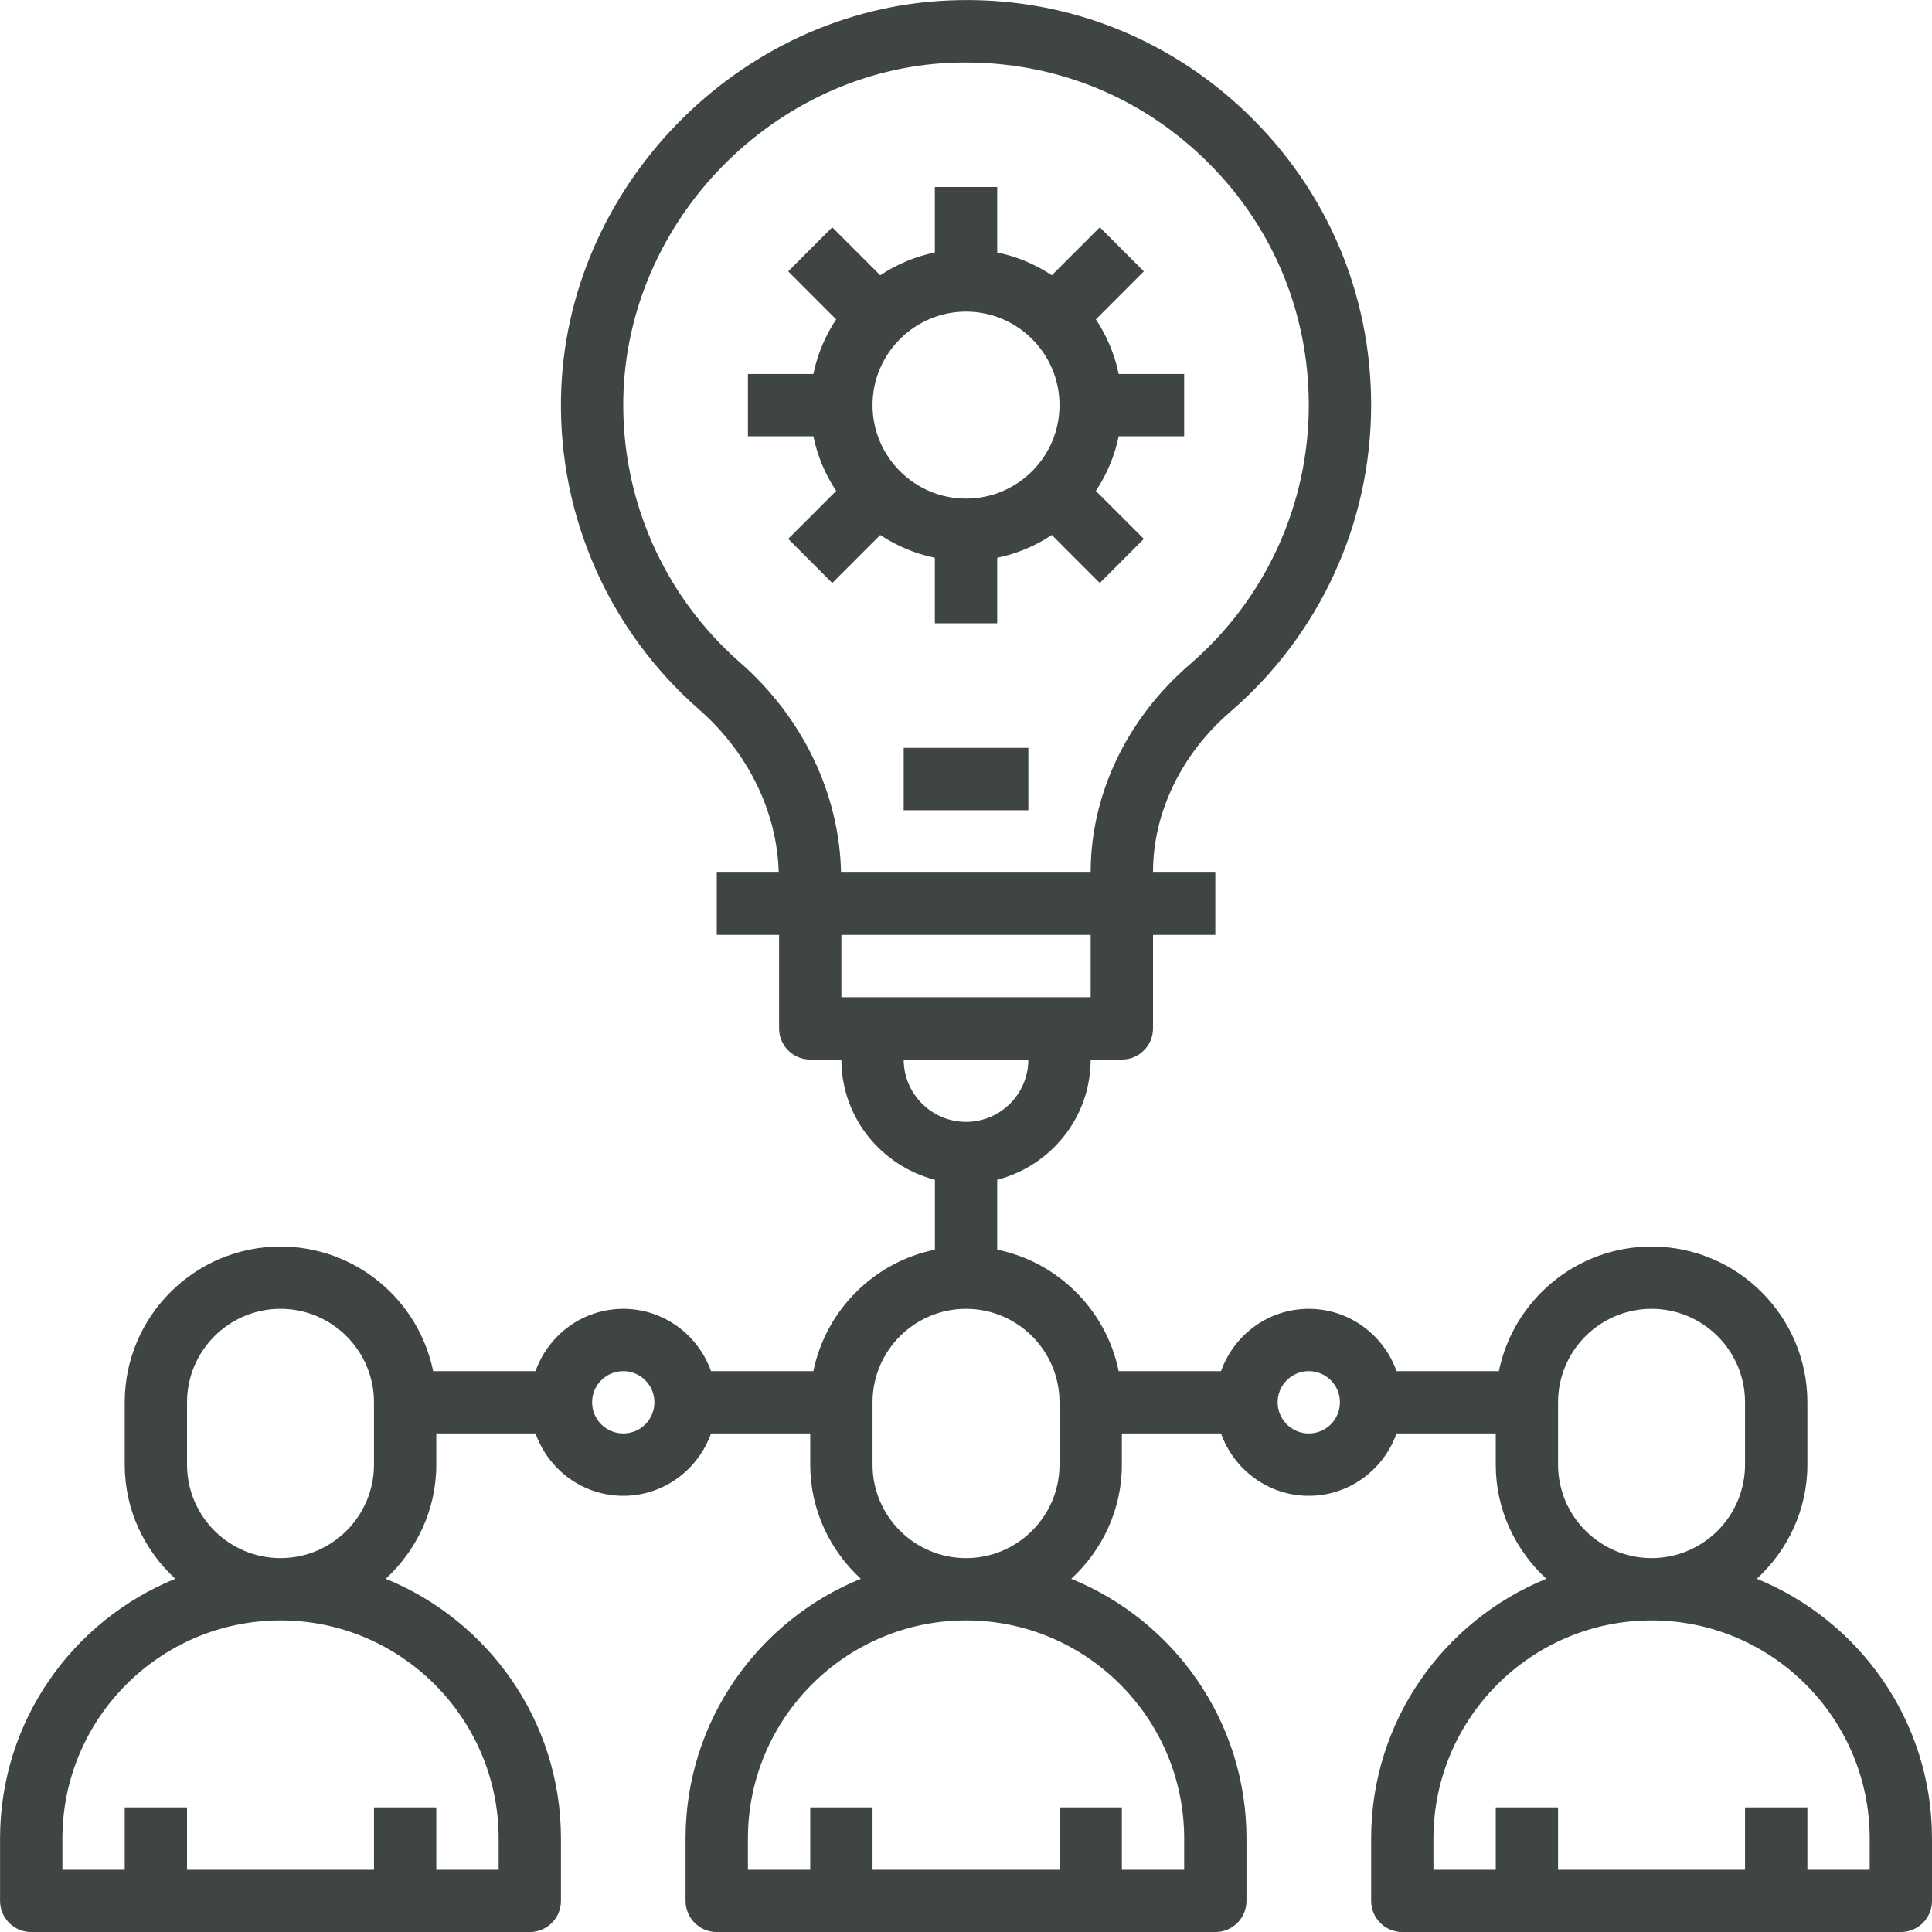 <svg width="40" height="40" viewBox="0 0 40 40" fill="none" xmlns="http://www.w3.org/2000/svg">
<g clip-path="url(#clip0)">
<path d="M36.373 32.687C37.012 32.097 37.42 31.26 37.42 30.324V29.033C37.42 27.255 35.972 25.808 34.194 25.808C32.636 25.808 31.333 26.918 31.033 28.388H28.914C28.647 27.639 27.937 27.098 27.097 27.098C26.257 27.098 25.547 27.639 25.28 28.388H23.161C22.904 27.126 21.907 26.13 20.646 25.873V24.426C21.756 24.137 22.581 23.136 22.581 21.937H23.227C23.583 21.937 23.872 21.648 23.872 21.291V19.356H25.162V18.066H23.872V18.059C23.872 16.825 24.457 15.611 25.477 14.733C27.326 13.137 28.388 10.825 28.388 8.389C28.388 6.084 27.472 3.936 25.81 2.339C24.148 0.742 21.952 -0.091 19.655 0.009C15.3 0.184 11.693 3.875 11.615 8.236C11.57 10.704 12.611 13.055 14.47 14.686C15.493 15.583 16.088 16.809 16.123 18.066H14.84V19.356H16.13V21.291C16.13 21.648 16.418 21.937 16.775 21.937H17.42C17.42 23.136 18.245 24.137 19.356 24.426V25.873C18.094 26.13 17.098 27.126 16.84 28.388H14.721C14.454 27.639 13.744 27.098 12.904 27.098C12.064 27.098 11.354 27.639 11.087 28.388H8.968C8.668 26.918 7.365 25.808 5.808 25.808C4.029 25.808 2.582 27.255 2.582 29.033V30.324C2.582 31.26 2.989 32.097 3.629 32.687C1.504 33.551 0.001 35.634 0.001 38.065V39.356C0.001 39.712 0.289 40.001 0.646 40.001H10.969C11.325 40.001 11.614 39.712 11.614 39.356V38.065C11.614 35.634 10.111 33.551 7.986 32.687C8.625 32.097 9.033 31.26 9.033 30.324V29.678H11.087C11.354 30.427 12.064 30.969 12.904 30.969C13.744 30.969 14.454 30.427 14.721 29.678H16.775V30.324C16.775 31.26 17.183 32.097 17.822 32.687C15.697 33.551 14.194 35.634 14.194 38.065V39.356C14.194 39.712 14.483 40.001 14.84 40.001H25.162C25.518 40.001 25.807 39.712 25.807 39.356V38.065C25.807 35.634 24.304 33.551 22.179 32.687C22.819 32.097 23.227 31.26 23.227 30.324V29.678H25.28C25.547 30.427 26.257 30.969 27.097 30.969C27.937 30.969 28.647 30.427 28.914 29.678H30.968V30.324C30.968 31.26 31.376 32.097 32.015 32.687C29.891 33.551 28.388 35.634 28.388 38.065V39.356C28.388 39.712 28.676 40.001 29.033 40.001H39.355C39.712 40.001 40 39.712 40 39.356V38.065C40 35.634 38.497 33.551 36.373 32.687ZM10.324 38.065V38.711H9.033V37.42H7.743V38.711H3.872V37.42H2.582V38.711H1.292V38.065C1.292 35.576 3.318 33.549 5.808 33.549C8.297 33.549 10.324 35.576 10.324 38.065ZM3.872 30.324V29.033C3.872 27.966 4.74 27.098 5.808 27.098C6.874 27.098 7.743 27.966 7.743 29.033V30.324C7.743 31.39 6.874 32.259 5.808 32.259C4.74 32.259 3.872 31.39 3.872 30.324ZM12.904 29.678C12.548 29.678 12.259 29.39 12.259 29.033C12.259 28.677 12.548 28.388 12.904 28.388C13.26 28.388 13.549 28.677 13.549 29.033C13.549 29.39 13.26 29.678 12.904 29.678ZM15.321 13.716C13.748 12.336 12.867 10.347 12.905 8.258C12.972 4.569 16.023 1.446 19.706 1.298C21.675 1.226 23.51 1.92 24.915 3.27C26.322 4.62 27.097 6.439 27.097 8.389C27.097 10.45 26.199 12.406 24.634 13.755C23.329 14.88 22.581 16.448 22.581 18.059V18.066H17.413C17.379 16.438 16.624 14.857 15.321 13.716ZM22.581 19.356V20.646H17.42V19.356H22.581ZM18.71 21.937H21.291C21.291 22.648 20.712 23.227 20.001 23.227C19.289 23.227 18.71 22.648 18.71 21.937ZM24.517 38.065V38.711H23.227V37.42H21.936V38.711H18.065V37.42H16.775V38.711H15.485V38.065C15.485 35.576 17.511 33.549 20.001 33.549C22.49 33.549 24.517 35.576 24.517 38.065ZM18.065 30.324V29.033C18.065 27.966 18.933 27.098 20.001 27.098C21.068 27.098 21.936 27.966 21.936 29.033V30.324C21.936 31.39 21.068 32.259 20.001 32.259C18.933 32.259 18.065 31.39 18.065 30.324ZM27.097 29.678C26.741 29.678 26.452 29.39 26.452 29.033C26.452 28.677 26.741 28.388 27.097 28.388C27.453 28.388 27.742 28.677 27.742 29.033C27.742 29.39 27.453 29.678 27.097 29.678ZM32.258 30.324V29.033C32.258 27.966 33.127 27.098 34.194 27.098C35.261 27.098 36.129 27.966 36.129 29.033V30.324C36.129 31.39 35.261 32.259 34.194 32.259C33.127 32.259 32.258 31.39 32.258 30.324ZM38.71 38.711H37.42V37.42H36.129V38.711H32.258V37.42H30.968V38.711H29.678V38.065C29.678 35.576 31.704 33.549 34.194 33.549C36.684 33.549 38.71 35.576 38.71 38.065V38.711Z" fill="#3F4545"/>
<path d="M18.71 15.484H21.291V16.775H18.71V15.484Z" fill="#3F4545"/>
<path d="M19.355 11.548V12.904H20.646V11.548C21.057 11.464 21.439 11.301 21.777 11.076L22.77 12.07L23.682 11.157L22.689 10.164C22.913 9.826 23.077 9.444 23.161 9.033H24.517V7.743H23.161C23.077 7.331 22.913 6.95 22.689 6.612L23.682 5.618L22.77 4.706L21.777 5.699C21.439 5.475 21.057 5.311 20.646 5.227V3.872H19.355V5.227C18.944 5.311 18.563 5.475 18.224 5.699L17.231 4.706L16.319 5.618L17.312 6.612C17.088 6.95 16.924 7.331 16.84 7.743H15.485V9.033H16.84C16.924 9.444 17.088 9.826 17.312 10.164L16.319 11.157L17.231 12.07L18.224 11.076C18.563 11.301 18.944 11.464 19.355 11.548ZM20.001 6.452C21.068 6.452 21.936 7.321 21.936 8.388C21.936 9.455 21.068 10.323 20.001 10.323C18.933 10.323 18.065 9.455 18.065 8.388C18.065 7.321 18.933 6.452 20.001 6.452Z" fill="#3F4545"/>
</g>
<defs>
<clipPath id="clip0">
<rect width="40" height="40" fill="white"/>
</clipPath>
</defs>
</svg>
